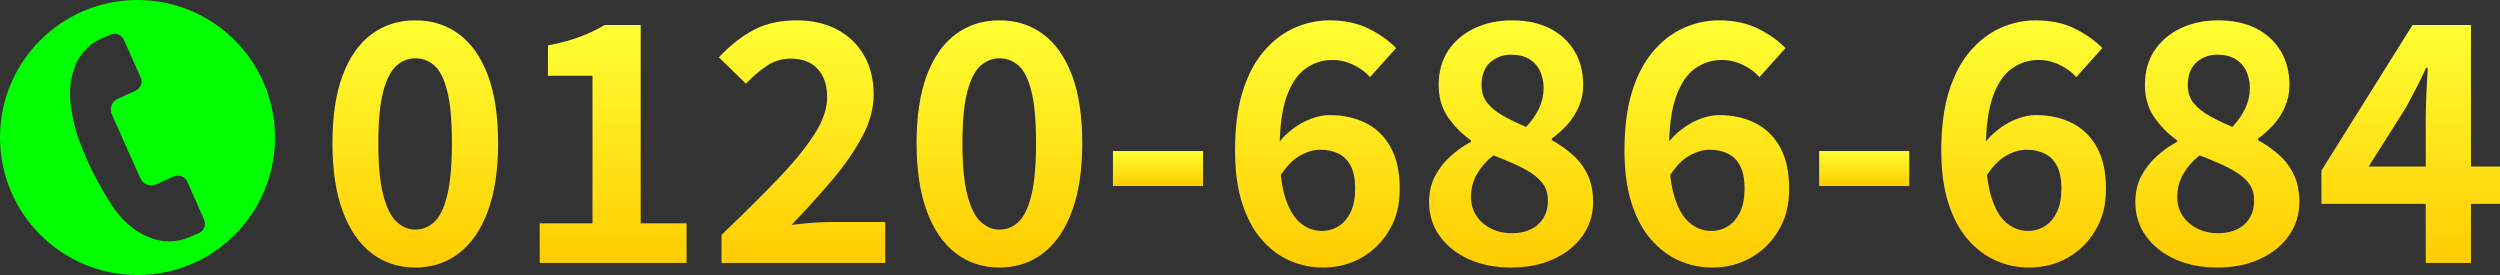 <?xml version="1.0" encoding="UTF-8"?>
<svg id="_レイヤー_2" data-name="レイヤー 2" xmlns="http://www.w3.org/2000/svg" xmlns:xlink="http://www.w3.org/1999/xlink" viewBox="0 0 454.52 50">
  <rect x="0" y="0" width="454.52" height="50" fill="#333333" stroke="none"/>
  <defs>
    <style>
      .cls-1 {
        fill: url(#_名称未設定グラデーション_9-11);
      }

      .cls-2 {
        fill: url(#_名称未設定グラデーション_9-3);
      }

      .cls-3 {
        fill: url(#_名称未設定グラデーション_9-9);
      }

      .cls-4 {
        fill: url(#_名称未設定グラデーション_9-6);
      }

      .cls-5 {
        fill: url(#_名称未設定グラデーション_9-7);
      }

      .cls-6 {
        fill: url(#_名称未設定グラデーション_9-10);
      }

      .cls-7 {
        fill: url(#_名称未設定グラデーション_9-4);
      }

      .cls-8 {
        fill: url(#_名称未設定グラデーション_9-5);
      }

      .cls-9 {
        fill: url(#_名称未設定グラデーション_9-8);
      }

      .cls-10 {
        fill: url(#_名称未設定グラデーション_9-2);
      }

      .cls-11 {
        fill: url(#_名称未設定グラデーション_9-12);
      }

      .cls-12 {
        fill: url(#_名称未設定グラデーション_9);
      }

      .cls-13 {
        fill: lime;
      }
    </style>
    <linearGradient id="_名称未設定グラデーション_9" data-name="名称未設定グラデーション 9" x1="75.5" y1="3.7" x2="75.5" y2="48.64" gradientUnits="userSpaceOnUse">
      <stop offset="0" stop-color="#ff3"/>
      <stop offset="1" stop-color="#fc0"/>
    </linearGradient>
    <linearGradient id="_名称未設定グラデーション_9-2" data-name="名称未設定グラデーション 9" x1="111.47" y1="4.54" x2="111.47" y2="47.8" xlink:href="#_名称未設定グラデーション_9"/>
    <linearGradient id="_名称未設定グラデーション_9-3" data-name="名称未設定グラデーション 9" x1="145.82" x2="145.82" y2="47.8" xlink:href="#_名称未設定グラデーション_9"/>
    <linearGradient id="_名称未設定グラデーション_9-4" data-name="名称未設定グラデーション 9" x1="181.7" x2="181.7" xlink:href="#_名称未設定グラデーション_9"/>
    <linearGradient id="_名称未設定グラデーション_9-5" data-name="名称未設定グラデーション 9" x1="210.53" y1="27.46" x2="210.53" y2="33.82" xlink:href="#_名称未設定グラデーション_9"/>
    <linearGradient id="_名称未設定グラデーション_9-6" data-name="名称未設定グラデーション 9" x1="239.51" x2="239.51" xlink:href="#_名称未設定グラデーション_9"/>
    <linearGradient id="_名称未設定グラデーション_9-7" data-name="名称未設定グラデーション 9" x1="274.73" x2="274.73" xlink:href="#_名称未設定グラデーション_9"/>
    <linearGradient id="_名称未設定グラデーション_9-8" data-name="名称未設定グラデーション 9" x1="310.31" x2="310.31" xlink:href="#_名称未設定グラデーション_9"/>
    <linearGradient id="_名称未設定グラデーション_9-9" data-name="名称未設定グラデーション 9" x1="338.93" y1="27.46" x2="338.93" y2="33.82" xlink:href="#_名称未設定グラデーション_9"/>
    <linearGradient id="_名称未設定グラデーション_9-10" data-name="名称未設定グラデーション 9" x1="367.91" x2="367.91" xlink:href="#_名称未設定グラデーション_9"/>
    <linearGradient id="_名称未設定グラデーション_9-11" data-name="名称未設定グラデーション 9" x1="403.13" x2="403.13" xlink:href="#_名称未設定グラデーション_9"/>
    <linearGradient id="_名称未設定グラデーション_9-12" data-name="名称未設定グラデーション 9" x1="438.29" y1="4.54" x2="438.29" y2="47.8" xlink:href="#_名称未設定グラデーション_9"/>
  </defs>
  <g id="_レイヤー_10" data-name="レイヤー 10">
    <path class="cls-13" d="M25,0C11.19,0,0,11.19,0,25s11.19,25,25,25,25-11.19,25-25S38.81,0,25,0ZM36.98,41.65c-.18.3-.44.54-.76.7l-1.64.71c-1.23.55-2.49.82-3.79.82-1.05,0-2.08-.17-3.1-.51-1.02-.34-2-.83-2.93-1.46-.93-.64-1.81-1.4-2.63-2.29-.82-.89-1.56-1.89-2.21-2.98-.4-.62-.83-1.32-1.29-2.11-.38-.67-.82-1.46-1.31-2.38-.49-.92-.98-1.95-1.49-3.07-1.2-2.65-2.01-4.97-2.45-6.98-.44-2.01-.65-3.7-.65-5.06,0-1.09.11-2.15.34-3.17.23-1.02.58-1.97,1.05-2.84.47-.87,1.06-1.65,1.77-2.34.71-.69,1.55-1.25,2.53-1.67l1.64-.71c.27-.12.52-.18.75-.18.35,0,.69.1,1,.3.31.2.55.47.71.81l3.04,6.81c.12.27.18.52.18.75,0,.35-.1.69-.31,1-.21.31-.49.55-.84.71l-3.1,1.42c-.47.22-.81.5-1.02.84-.21.34-.31.72-.31,1.15,0,.15.01.3.03.44.02.15.07.3.14.44l5.19,11.62c.19.41.47.73.83.94.36.21.75.32,1.16.32.28,0,.58-.06.89-.18l3.17-1.4c.25-.1.51-.16.78-.16.37,0,.71.09,1.01.28.3.18.53.45.68.79l3.04,6.87c.12.27.18.52.18.78,0,.35-.09.68-.28.99Z"/>
    <g>
      <path class="cls-12" d="M75.5,48.64c-3.04,0-5.69-.87-7.95-2.61-2.26-1.74-4.01-4.29-5.25-7.65-1.24-3.36-1.86-7.48-1.86-12.36s.62-9.03,1.86-12.33c1.24-3.3,2.99-5.79,5.25-7.47,2.26-1.68,4.91-2.52,7.95-2.52s5.69.84,7.95,2.52c2.26,1.68,4.01,4.17,5.25,7.47,1.24,3.3,1.86,7.41,1.86,12.33s-.62,9-1.86,12.36c-1.24,3.36-2.99,5.91-5.25,7.65-2.26,1.74-4.91,2.61-7.95,2.61ZM75.5,41.74c1.32,0,2.48-.47,3.48-1.41,1-.94,1.78-2.56,2.34-4.86.56-2.3.84-5.45.84-9.45s-.28-7.18-.84-9.42c-.56-2.24-1.34-3.8-2.34-4.68-1-.88-2.16-1.32-3.48-1.32-1.24,0-2.37.44-3.39,1.32-1.02.88-1.83,2.44-2.43,4.68-.6,2.24-.9,5.38-.9,9.42s.3,7.15.9,9.45c.6,2.3,1.41,3.92,2.43,4.86,1.02.94,2.15,1.41,3.39,1.41Z"/>
      <path class="cls-10" d="M98.12,47.8v-7.2h9.6V13.78h-8.1v-5.52c2.24-.44,4.17-.96,5.79-1.56s3.13-1.32,4.53-2.16h6.54v36.06h8.34v7.2h-26.7Z"/>
      <path class="cls-2" d="M131.18,47.8v-5.1c3.84-3.68,7.2-7.01,10.08-9.99,2.88-2.98,5.12-5.7,6.72-8.16,1.6-2.46,2.4-4.75,2.4-6.87,0-1.48-.26-2.74-.78-3.78-.52-1.04-1.27-1.84-2.25-2.4-.98-.56-2.19-.84-3.63-.84-1.6,0-3.07.46-4.41,1.38-1.34.92-2.57,1.98-3.69,3.18l-4.92-4.8c2.08-2.2,4.21-3.87,6.39-5.01,2.18-1.14,4.77-1.71,7.77-1.71,2.8,0,5.25.56,7.35,1.68,2.1,1.12,3.73,2.69,4.89,4.71,1.16,2.02,1.74,4.39,1.74,7.11,0,2.48-.69,5.02-2.07,7.62-1.38,2.6-3.2,5.23-5.46,7.89-2.26,2.66-4.73,5.39-7.41,8.19,1.12-.16,2.36-.29,3.72-.39,1.36-.1,2.56-.15,3.6-.15h9.72v7.44h-29.76Z"/>
      <path class="cls-7" d="M181.7,48.64c-3.04,0-5.69-.87-7.95-2.61-2.26-1.74-4.01-4.29-5.25-7.65-1.24-3.36-1.86-7.48-1.86-12.36s.62-9.03,1.86-12.33c1.24-3.3,2.99-5.79,5.25-7.47,2.26-1.68,4.91-2.52,7.95-2.52s5.69.84,7.95,2.52c2.26,1.68,4.01,4.17,5.25,7.47,1.24,3.3,1.86,7.41,1.86,12.33s-.62,9-1.86,12.36c-1.24,3.36-2.99,5.91-5.25,7.65-2.26,1.74-4.91,2.61-7.95,2.61ZM181.7,41.74c1.32,0,2.48-.47,3.48-1.41,1-.94,1.78-2.56,2.34-4.86.56-2.3.84-5.45.84-9.45s-.28-7.18-.84-9.42c-.56-2.24-1.34-3.8-2.34-4.68-1-.88-2.16-1.32-3.48-1.32-1.24,0-2.37.44-3.39,1.32-1.02.88-1.83,2.44-2.43,4.68-.6,2.24-.9,5.38-.9,9.42s.3,7.15.9,9.45c.6,2.3,1.41,3.92,2.43,4.86,1.02.94,2.15,1.41,3.39,1.41Z"/>
      <path class="cls-8" d="M202.34,33.82v-6.36h16.38v6.36h-16.38Z"/>
      <path class="cls-4" d="M240.5,48.64c-2.12,0-4.13-.42-6.03-1.26-1.9-.84-3.6-2.12-5.1-3.84-1.5-1.72-2.68-3.92-3.54-6.6-.86-2.68-1.29-5.88-1.29-9.6,0-4.16.46-7.72,1.38-10.68.92-2.96,2.2-5.4,3.84-7.32,1.64-1.92,3.49-3.34,5.55-4.26,2.06-.92,4.19-1.38,6.39-1.38,2.72,0,5.09.5,7.11,1.5,2.02,1,3.69,2.18,5.01,3.54l-4.74,5.28c-.76-.88-1.76-1.62-3-2.22-1.24-.6-2.52-.9-3.84-.9-1.76,0-3.37.51-4.83,1.53s-2.62,2.72-3.48,5.1c-.86,2.38-1.29,5.65-1.29,9.81,0,3.56.34,6.41,1.02,8.55.68,2.14,1.6,3.69,2.76,4.65,1.16.96,2.46,1.44,3.9,1.44,1.12,0,2.14-.29,3.06-.87.92-.58,1.65-1.44,2.19-2.58s.81-2.55.81-4.23-.26-3.04-.78-4.08c-.52-1.04-1.26-1.8-2.22-2.28s-2.08-.72-3.36-.72c-1.2,0-2.45.37-3.75,1.11-1.3.74-2.53,2.05-3.69,3.93l-.36-6c.84-1.12,1.8-2.08,2.88-2.88,1.08-.8,2.2-1.41,3.36-1.83,1.16-.42,2.24-.63,3.24-.63,2.48,0,4.68.48,6.6,1.44s3.43,2.43,4.53,4.41c1.1,1.98,1.65,4.49,1.65,7.53s-.64,5.45-1.92,7.59c-1.28,2.14-2.97,3.8-5.07,4.98-2.1,1.18-4.43,1.77-6.99,1.77Z"/>
      <path class="cls-5" d="M274.7,48.64c-2.84,0-5.38-.5-7.62-1.5-2.24-1-4.01-2.4-5.31-4.2-1.3-1.8-1.95-3.86-1.95-6.18,0-1.8.36-3.38,1.08-4.74.72-1.36,1.65-2.56,2.79-3.6,1.14-1.04,2.39-1.92,3.75-2.64v-.24c-1.68-1.2-3.08-2.62-4.2-4.26-1.12-1.64-1.68-3.58-1.68-5.82,0-2.44.58-4.53,1.74-6.27,1.16-1.74,2.75-3.09,4.77-4.05,2.02-.96,4.31-1.44,6.87-1.44s4.92.49,6.84,1.47c1.92.98,3.41,2.35,4.47,4.11,1.06,1.76,1.59,3.82,1.59,6.18,0,1.4-.27,2.72-.81,3.96-.54,1.24-1.25,2.34-2.13,3.3-.88.96-1.8,1.78-2.76,2.46v.3c1.36.76,2.61,1.64,3.75,2.64,1.14,1,2.05,2.2,2.73,3.6.68,1.4,1.02,3.08,1.02,5.04,0,2.24-.63,4.26-1.89,6.06s-3.01,3.22-5.25,4.26c-2.24,1.04-4.84,1.56-7.8,1.56ZM274.88,42.4c1.28,0,2.41-.23,3.39-.69.98-.46,1.75-1.14,2.31-2.04.56-.9.84-1.97.84-3.21,0-1.12-.25-2.06-.75-2.82-.5-.76-1.19-1.44-2.07-2.04-.88-.6-1.92-1.17-3.12-1.71-1.2-.54-2.52-1.09-3.96-1.65-1.2.92-2.18,2.02-2.94,3.3-.76,1.28-1.14,2.7-1.14,4.26,0,1.32.33,2.47.99,3.45.66.98,1.55,1.75,2.67,2.31,1.12.56,2.38.84,3.78.84ZM277.46,23.08c1.04-1.12,1.83-2.26,2.37-3.42.54-1.16.81-2.38.81-3.66,0-1.16-.23-2.21-.69-3.15-.46-.94-1.13-1.66-2.01-2.16-.88-.5-1.94-.75-3.18-.75-1.52,0-2.8.47-3.84,1.41-1.04.94-1.56,2.31-1.56,4.11,0,1.32.36,2.42,1.08,3.3.72.88,1.69,1.66,2.91,2.34,1.22.68,2.59,1.34,4.11,1.98Z"/>
      <path class="cls-9" d="M311.3,48.64c-2.12,0-4.13-.42-6.03-1.26-1.9-.84-3.6-2.12-5.1-3.84-1.5-1.72-2.68-3.92-3.54-6.6-.86-2.68-1.29-5.88-1.29-9.6,0-4.16.46-7.72,1.38-10.68.92-2.96,2.2-5.4,3.84-7.32,1.64-1.92,3.49-3.34,5.55-4.26,2.06-.92,4.19-1.38,6.39-1.38,2.72,0,5.09.5,7.11,1.5,2.02,1,3.69,2.18,5.01,3.54l-4.74,5.28c-.76-.88-1.76-1.62-3-2.22-1.24-.6-2.52-.9-3.84-.9-1.76,0-3.37.51-4.83,1.53s-2.62,2.72-3.48,5.1c-.86,2.38-1.29,5.65-1.29,9.81,0,3.56.34,6.41,1.02,8.55.68,2.14,1.6,3.69,2.76,4.65,1.16.96,2.46,1.44,3.9,1.44,1.12,0,2.14-.29,3.06-.87.92-.58,1.65-1.44,2.19-2.58s.81-2.55.81-4.23-.26-3.04-.78-4.08c-.52-1.04-1.26-1.8-2.22-2.28s-2.08-.72-3.36-.72c-1.2,0-2.45.37-3.75,1.11-1.3.74-2.53,2.05-3.69,3.93l-.36-6c.84-1.12,1.8-2.08,2.88-2.88,1.08-.8,2.2-1.41,3.36-1.83,1.16-.42,2.24-.63,3.24-.63,2.48,0,4.68.48,6.6,1.44s3.43,2.43,4.53,4.41c1.1,1.98,1.65,4.49,1.65,7.53s-.64,5.45-1.92,7.59c-1.28,2.14-2.97,3.8-5.07,4.98-2.1,1.18-4.43,1.77-6.99,1.77Z"/>
      <path class="cls-3" d="M330.74,33.82v-6.36h16.38v6.36h-16.38Z"/>
      <path class="cls-6" d="M368.9,48.64c-2.12,0-4.13-.42-6.03-1.26-1.9-.84-3.6-2.12-5.1-3.84-1.5-1.72-2.68-3.92-3.54-6.6-.86-2.68-1.29-5.88-1.29-9.6,0-4.16.46-7.72,1.38-10.68.92-2.96,2.2-5.4,3.84-7.32,1.64-1.92,3.49-3.34,5.55-4.26,2.06-.92,4.19-1.38,6.39-1.38,2.72,0,5.09.5,7.11,1.5,2.02,1,3.69,2.18,5.01,3.54l-4.74,5.28c-.76-.88-1.76-1.62-3-2.22-1.24-.6-2.52-.9-3.84-.9-1.76,0-3.37.51-4.83,1.53s-2.62,2.72-3.48,5.1c-.86,2.38-1.29,5.65-1.29,9.81,0,3.56.34,6.41,1.02,8.55.68,2.14,1.6,3.69,2.76,4.65,1.16.96,2.46,1.44,3.9,1.44,1.12,0,2.14-.29,3.06-.87.92-.58,1.65-1.44,2.19-2.58s.81-2.55.81-4.23-.26-3.04-.78-4.08c-.52-1.04-1.26-1.8-2.22-2.28s-2.08-.72-3.36-.72c-1.2,0-2.45.37-3.75,1.11-1.3.74-2.53,2.05-3.69,3.93l-.36-6c.84-1.12,1.8-2.08,2.88-2.88,1.08-.8,2.2-1.41,3.36-1.83,1.16-.42,2.24-.63,3.24-.63,2.48,0,4.68.48,6.6,1.44s3.43,2.43,4.53,4.41c1.1,1.98,1.65,4.49,1.65,7.53s-.64,5.45-1.92,7.59c-1.28,2.14-2.97,3.8-5.07,4.98-2.1,1.18-4.43,1.77-6.99,1.77Z"/>
      <path class="cls-1" d="M403.1,48.64c-2.84,0-5.38-.5-7.62-1.5-2.24-1-4.01-2.4-5.31-4.2-1.3-1.8-1.95-3.86-1.95-6.18,0-1.8.36-3.38,1.08-4.74.72-1.36,1.65-2.56,2.79-3.6,1.14-1.04,2.39-1.92,3.75-2.64v-.24c-1.68-1.2-3.08-2.62-4.2-4.26-1.12-1.64-1.68-3.58-1.68-5.82,0-2.44.58-4.53,1.74-6.27,1.16-1.74,2.75-3.09,4.77-4.05,2.02-.96,4.31-1.44,6.87-1.44s4.92.49,6.84,1.47c1.92.98,3.41,2.35,4.47,4.11,1.06,1.76,1.59,3.82,1.59,6.18,0,1.4-.27,2.72-.81,3.96-.54,1.24-1.25,2.34-2.13,3.3-.88.96-1.8,1.78-2.76,2.46v.3c1.36.76,2.61,1.64,3.75,2.64,1.14,1,2.05,2.2,2.73,3.6.68,1.4,1.02,3.08,1.02,5.04,0,2.24-.63,4.26-1.89,6.06s-3.01,3.22-5.25,4.26c-2.24,1.04-4.84,1.56-7.8,1.56ZM403.28,42.4c1.28,0,2.41-.23,3.39-.69.98-.46,1.75-1.14,2.31-2.04.56-.9.84-1.97.84-3.21,0-1.12-.25-2.06-.75-2.82-.5-.76-1.19-1.44-2.07-2.04-.88-.6-1.92-1.17-3.12-1.71-1.2-.54-2.52-1.09-3.96-1.65-1.2.92-2.18,2.02-2.94,3.3-.76,1.28-1.14,2.7-1.14,4.26,0,1.32.33,2.47.99,3.45.66.98,1.55,1.75,2.67,2.31,1.12.56,2.38.84,3.78.84ZM405.86,23.08c1.04-1.12,1.83-2.26,2.37-3.42.54-1.16.81-2.38.81-3.66,0-1.16-.23-2.21-.69-3.15-.46-.94-1.13-1.66-2.01-2.16-.88-.5-1.94-.75-3.18-.75-1.52,0-2.8.47-3.84,1.41-1.04.94-1.56,2.31-1.56,4.11,0,1.32.36,2.42,1.08,3.3.72.88,1.69,1.66,2.91,2.34,1.22.68,2.59,1.34,4.11,1.98Z"/>
      <path class="cls-11" d="M441.02,47.8v-26.1c0-1.32.04-2.88.12-4.68.08-1.8.16-3.36.24-4.68h-.3c-.52,1.16-1.08,2.32-1.68,3.48-.6,1.16-1.22,2.34-1.86,3.54l-6.9,10.92h23.88v6.78h-32.46v-6.06l16.56-26.46h10.62v43.26h-8.22Z"/>
    </g>
  </g>
</svg>